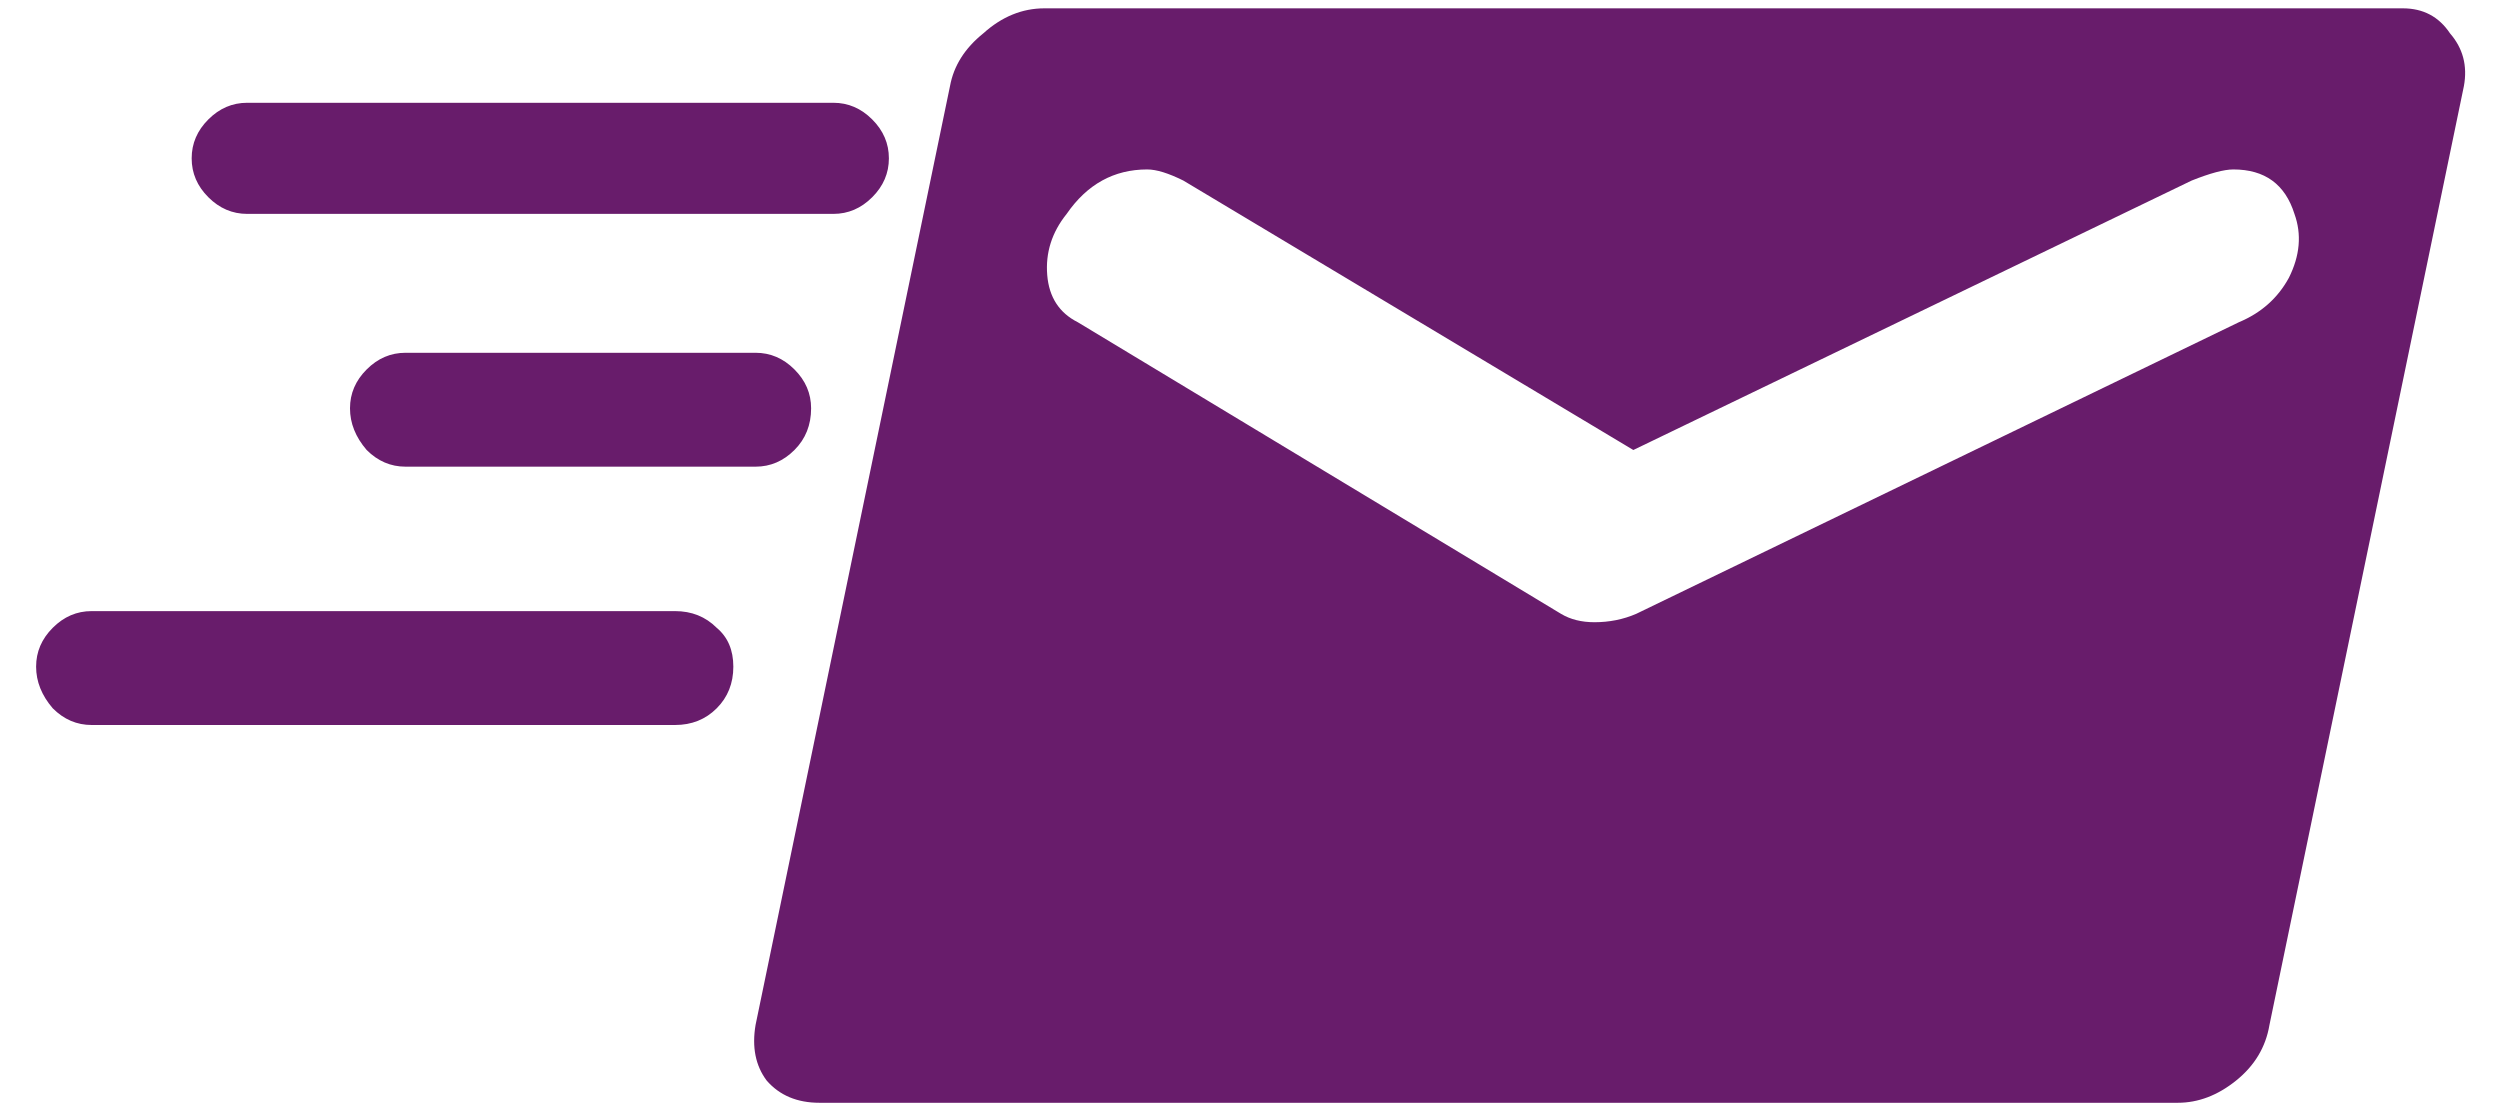 <svg width="18" height="8" viewBox="0 0 18 8" fill="none" xmlns="http://www.w3.org/2000/svg">
<path d="M17.3 0.06H7.52C7.36 0.06 7.213 0.12 7.08 0.24C6.947 0.347 6.867 0.473 6.84 0.62L5.44 7.38C5.413 7.54 5.44 7.673 5.52 7.78C5.613 7.887 5.74 7.94 5.9 7.94H15.68C15.827 7.94 15.967 7.887 16.1 7.78C16.233 7.673 16.313 7.54 16.34 7.38L17.74 0.62C17.767 0.473 17.733 0.347 17.64 0.24C17.56 0.12 17.447 0.06 17.3 0.06ZM16.12 2.32L11.78 4.42C11.687 4.46 11.587 4.48 11.48 4.48C11.387 4.48 11.307 4.46 11.24 4.42L7.76 2.32C7.627 2.253 7.553 2.14 7.54 1.98C7.527 1.82 7.573 1.673 7.68 1.54C7.827 1.327 8.02 1.22 8.26 1.22C8.327 1.22 8.413 1.247 8.52 1.3L11.76 3.24L15.78 1.3C15.913 1.247 16.013 1.22 16.08 1.22C16.307 1.22 16.453 1.327 16.52 1.54C16.573 1.687 16.56 1.84 16.48 2C16.4 2.147 16.28 2.253 16.12 2.32ZM1.78 1.54H6C6.107 1.54 6.2 1.5 6.28 1.42C6.36 1.34 6.4 1.247 6.4 1.14C6.4 1.033 6.36 0.94 6.28 0.86C6.2 0.78 6.107 0.74 6 0.74H1.78C1.673 0.74 1.58 0.78 1.5 0.86C1.42 0.94 1.38 1.033 1.38 1.14C1.38 1.247 1.42 1.34 1.5 1.42C1.58 1.5 1.673 1.54 1.78 1.54ZM4.86 4.4H0.66C0.553 4.4 0.46 4.44 0.38 4.52C0.3 4.6 0.26 4.693 0.26 4.8C0.26 4.907 0.3 5.007 0.38 5.1C0.46 5.18 0.553 5.22 0.66 5.22H4.86C4.98 5.22 5.08 5.18 5.16 5.1C5.24 5.02 5.28 4.92 5.28 4.8C5.28 4.68 5.24 4.587 5.16 4.52C5.08 4.44 4.98 4.4 4.86 4.4ZM5.84 2.94C5.84 2.833 5.8 2.74 5.72 2.66C5.64 2.58 5.547 2.54 5.44 2.54H2.92C2.813 2.54 2.72 2.58 2.64 2.66C2.56 2.74 2.52 2.833 2.52 2.94C2.52 3.047 2.56 3.147 2.64 3.24C2.72 3.32 2.813 3.36 2.92 3.36H5.44C5.547 3.36 5.64 3.32 5.72 3.24C5.8 3.16 5.84 3.06 5.84 2.94Z" fill="#681C6B"/>
</svg>
